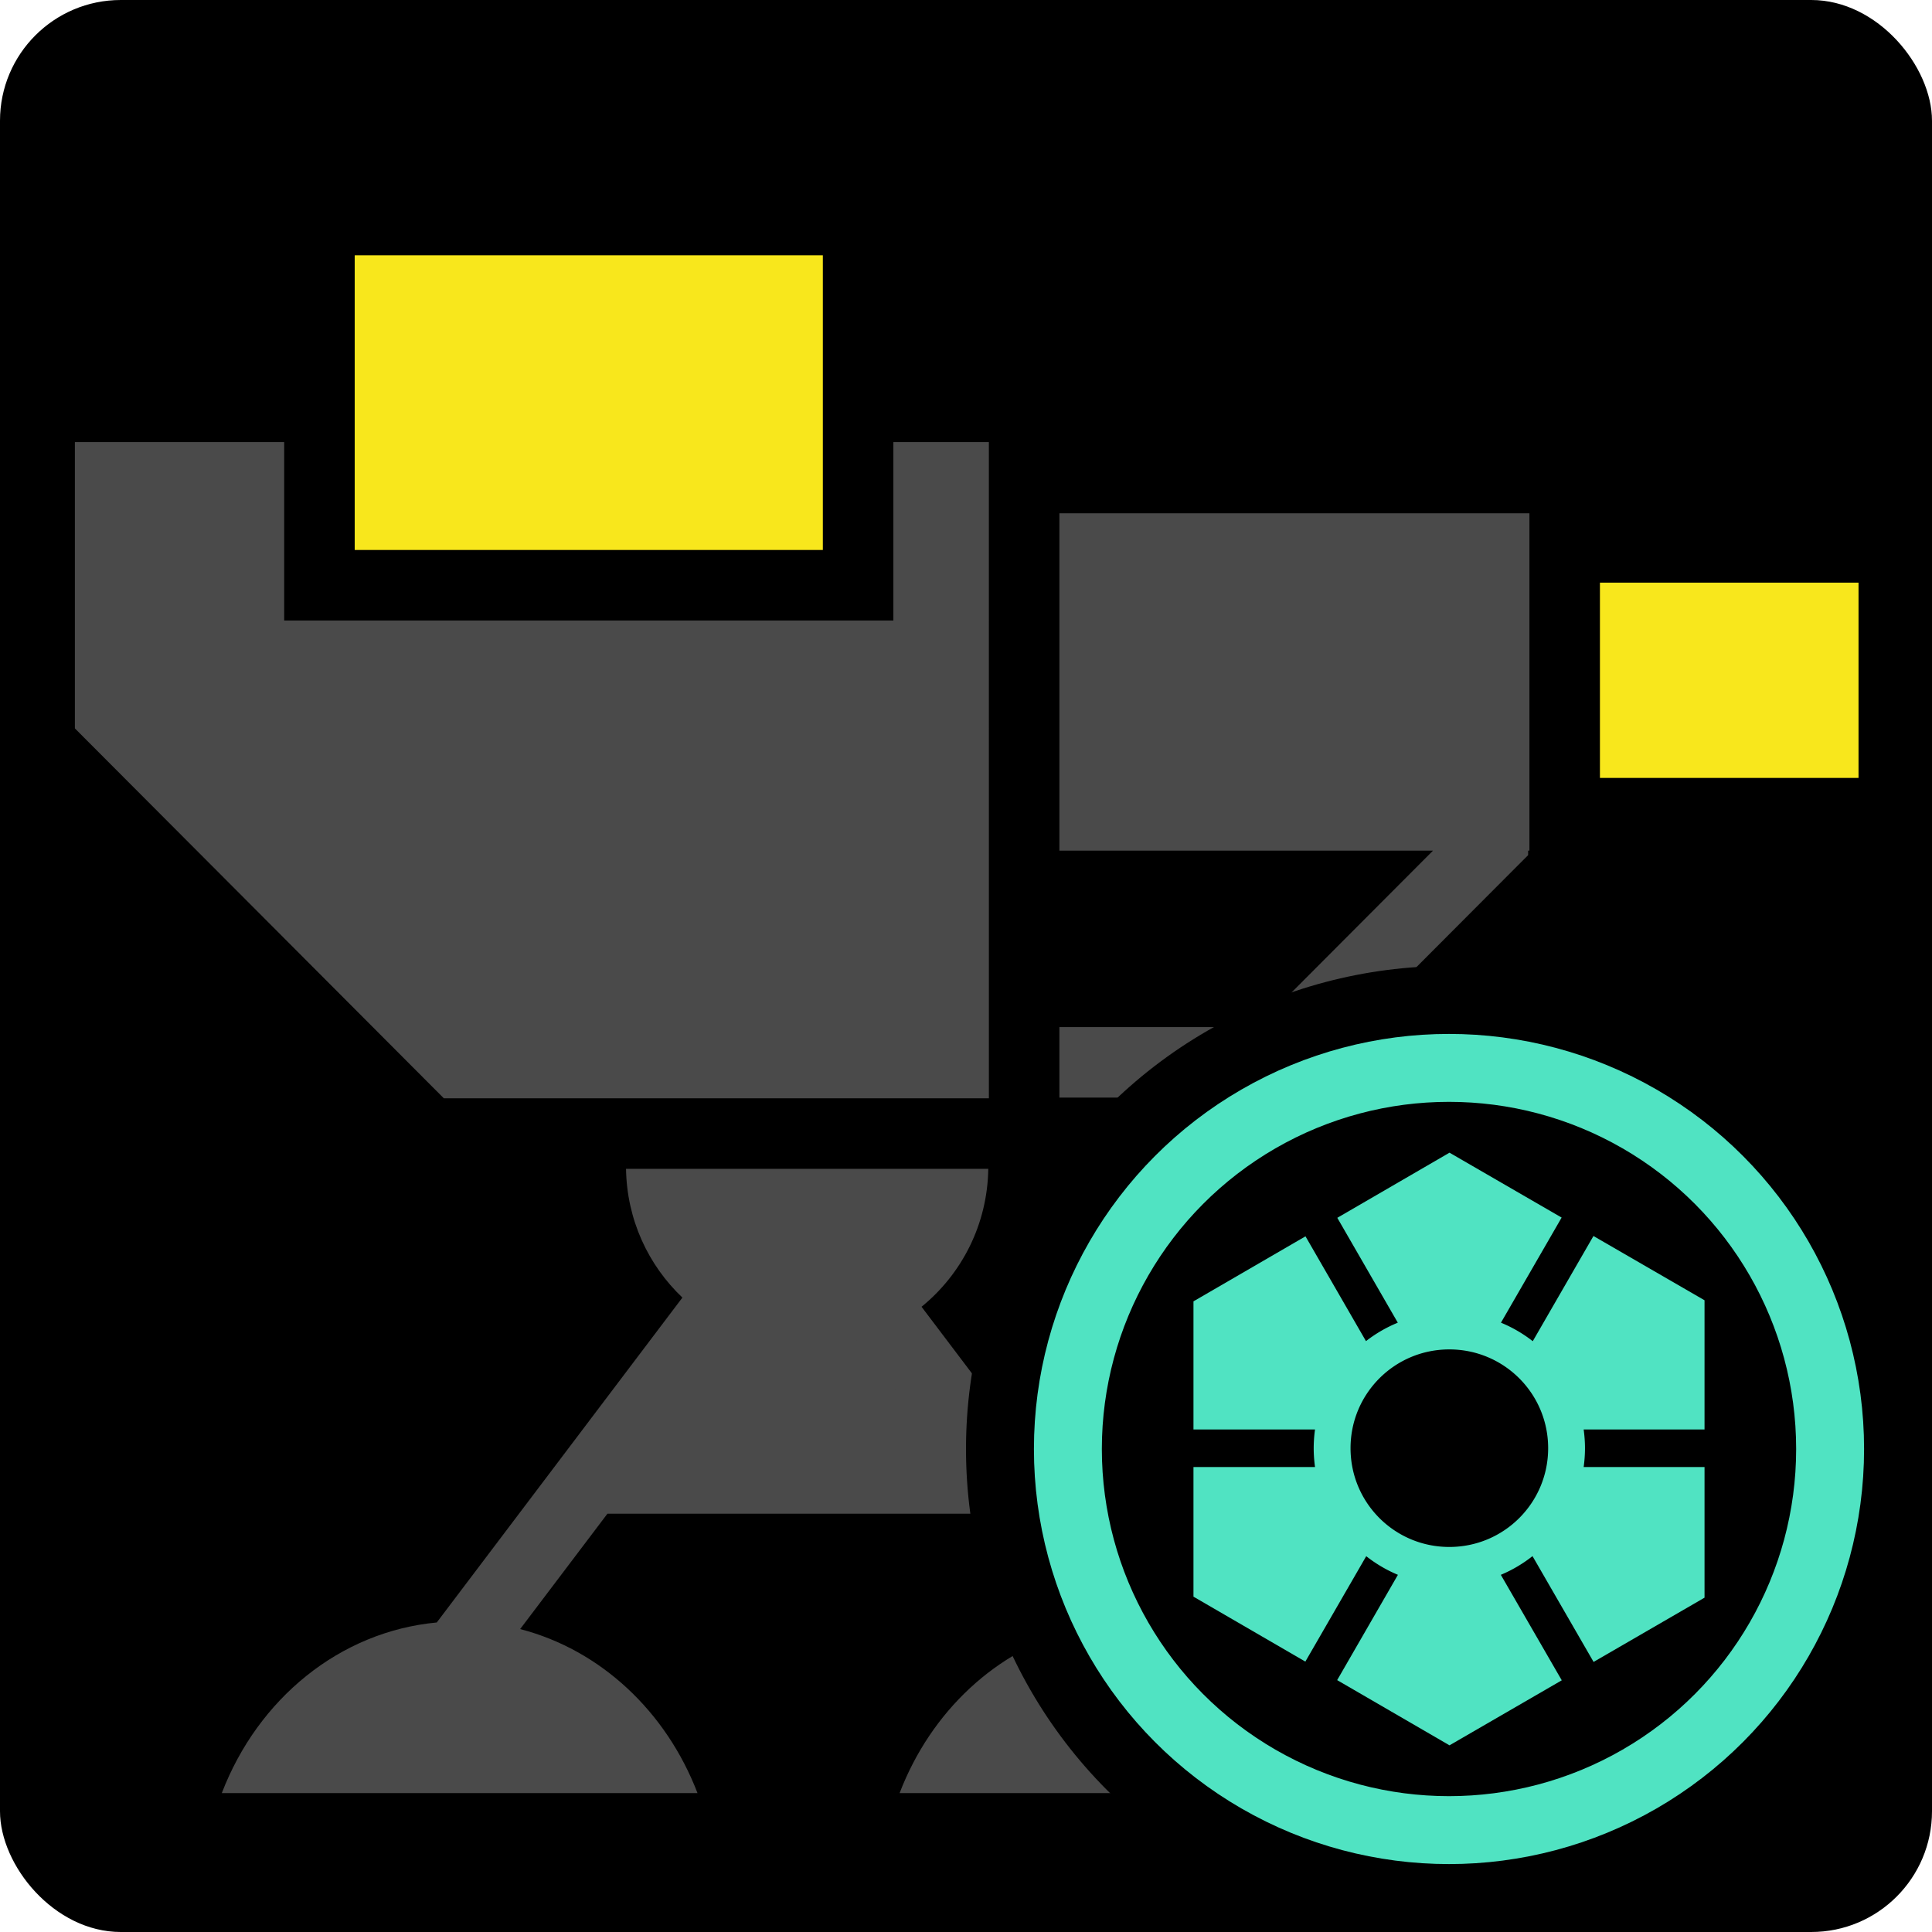 <svg style="height: 512px; width: 512px;" xmlns="http://www.w3.org/2000/svg" viewBox="0 0 512 512"><rect fill="#000" fill-opacity="1" height="512" width="512" rx="32" ry="32"></rect><g class="" style="" transform="translate(0,0)"><g><path d="M94 67.656L94 145.75L218.063 145.75L218.063 67.656L94 67.656Z" class="" fill="#f8e71c" fill-opacity="1"></path><path d="M19.844 117.156L19.844 193.031L117.624 291.063L262.064 291.063L262.062 117.157L236.75 117.157L236.75 164.438L75.312 164.438L75.312 117.155L19.844 117.155Z" class="" fill="#4a4a4a" fill-opacity="1"></path><path d="M280.75 136.03L280.75 225.437L379.75 225.437L333.125 272.187L280.75 272.187L280.75 290.875L340.875 290.875L343.625 288.125L402.25 229.345L404.97 226.625L404.97 225.437L405.312 225.437L405.312 136.03L280.75 136.03Z" class="" fill="#4a4a4a" fill-opacity="1"></path><path d="M424 154.407L424 206.157L492.53 206.157L492.53 154.407L424 154.407Z" class="selected" fill="#f8e71c" fill-opacity="1"></path><path d="M165.906 309.75C166.104 323.183 171.782 335.275 180.844 343.875L115.75 429.97C89.918 432.41 68.33 450.278 58.78 475.187L184.844 475.187C176.554 453.562 159.179 437.245 137.844 431.719L160.969 401.155L262.279 401.155L285.374 431.718C264.042 437.245 246.694 453.562 238.404 475.185L364.436 475.185C354.89 450.279 333.326 432.41 307.499 429.967L244.219 346.309C254.869 337.642 261.689 324.499 261.905 309.747L165.905 309.747Z" class="" fill="#4a4a4a" fill-opacity="1"></path><path d="M196.719 353.906C202.059 355.956 207.843 357.062 213.905 357.062C218.607 357.062 223.142 356.384 227.435 355.125L248.125 382.469L175.125 382.469L196.718 353.905Z" class="" fill="#4a4a4a" fill-opacity="1"></path></g></g><g class="" style="" transform="translate(256,256)"><g><circle cx="128" cy="128" r="128" fill="#000" fill-opacity="1"></circle><circle stroke="#50e3c2" stroke-opacity="1" fill="#000" fill-opacity="1" stroke-width="18" cx="128" cy="128" r="101"></circle><path fill="#50e3c2" fill-opacity="1" d="M128.133 49.472L98.398 66.735l16.032 27.789a35.849 35.849 0 0 0-8.432 4.889L89.967 71.64 60.282 88.87v33.958h32.211a36.405 36.405 0 0 0-.348 4.956c0 1.69.123 3.356.349 4.99H60.281v34.357l29.651 17.212 16.132-27.938a35.877 35.877 0 0 0 8.397 4.938L98.363 189.25l29.768 17.28 29.752-17.23-16.148-27.955a35.929 35.929 0 0 0 8.397-4.956l16.185 28.038 29.402-17.029v-34.624h-32.031c.226-1.634.35-3.298.35-4.99 0-1.679-.127-3.336-.35-4.955h32.03V88.587l-29.436-17.03L150.2 99.43a35.908 35.908 0 0 0-8.43-4.905l16.08-27.855-29.716-17.197zm-.05 52.136c14.485 0 26.193 11.689 26.193 26.176 0 14.488-11.705 26.176-26.193 26.176-14.488 0-26.176-11.69-26.176-26.176 0-14.486 11.69-26.176 26.176-26.176z"></path></g></g></svg>